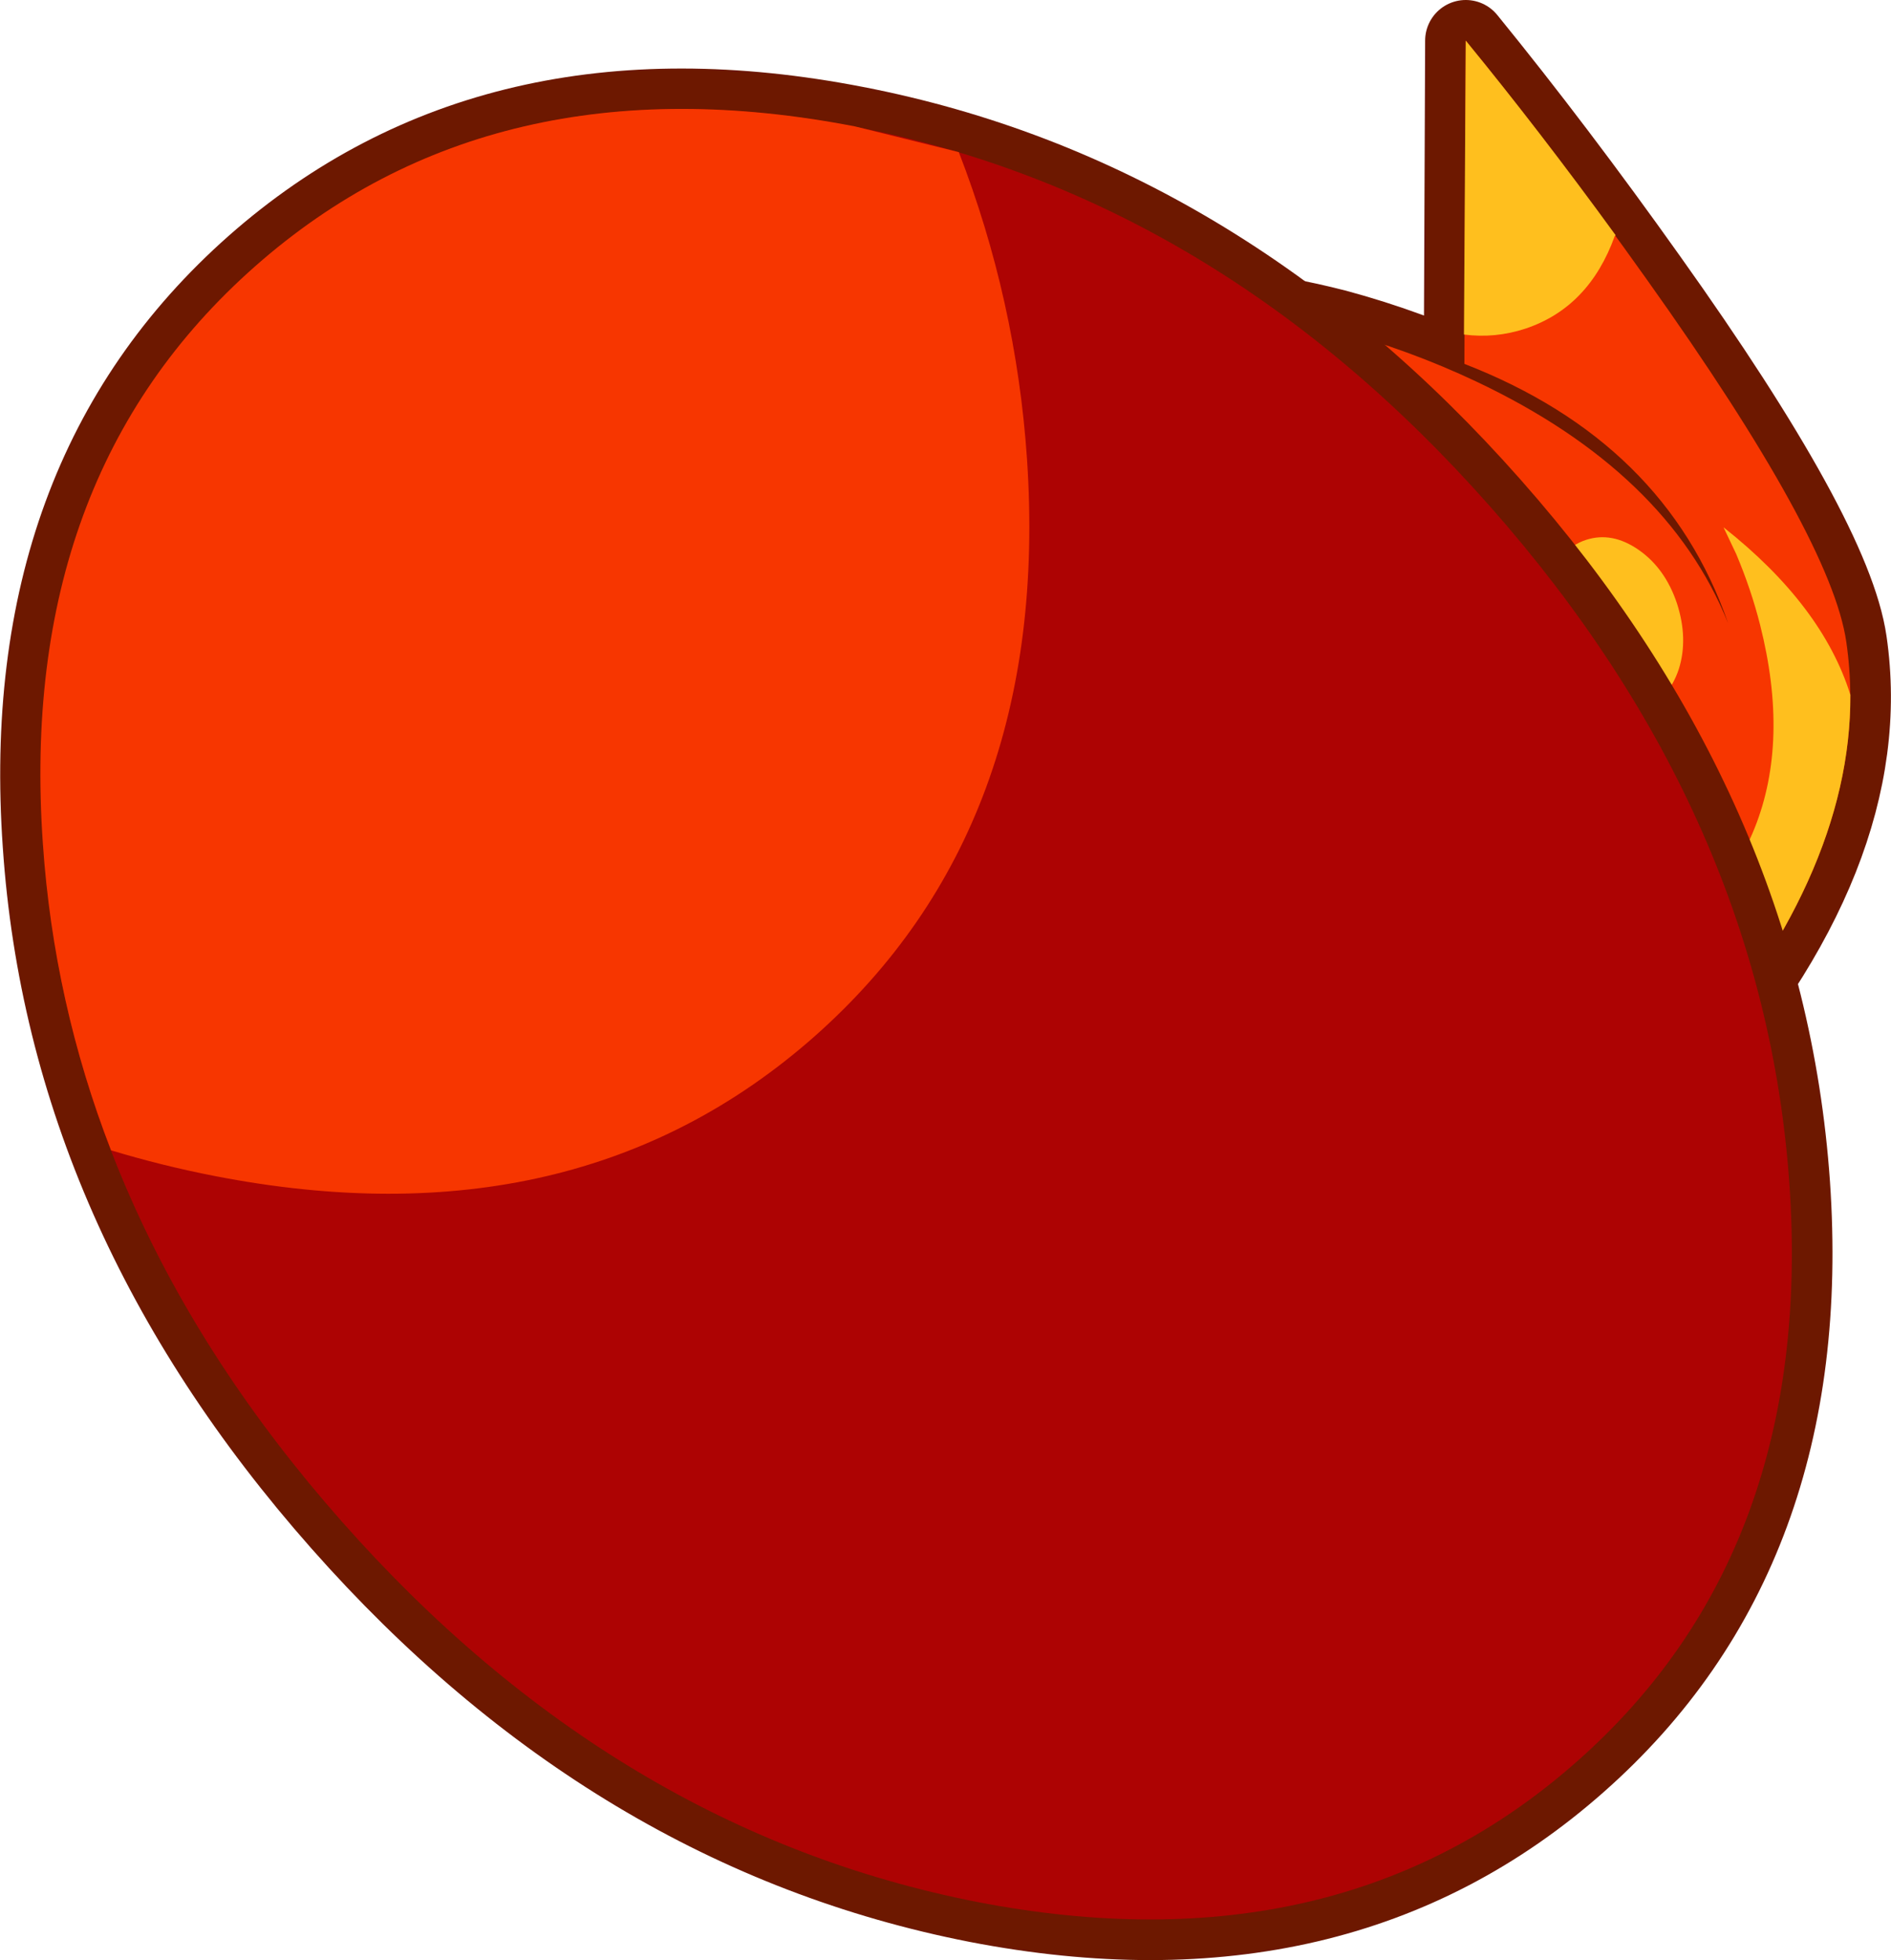 <?xml version="1.0" encoding="UTF-8" standalone="no"?>
<svg xmlns:xlink="http://www.w3.org/1999/xlink" height="217.1px" width="209.45px" xmlns="http://www.w3.org/2000/svg">
  <g transform="matrix(1.0, 0.0, 0.0, 1.0, 79.45, 333.3)">
    <path d="M23.9 -301.1 L82.25 -192.55 Q94.35 -200.6 105.65 -213.35 128.45 -238.85 125.05 -262.2 123.4 -273.65 102.95 -302.35 92.75 -316.7 82.9 -328.8 L82.75 -293.0 Q105.0 -284.35 111.95 -264.3 105.2 -281.05 84.05 -291.05 76.65 -294.55 68.5 -296.75 62.25 -298.35 58.6 -298.5 76.45 -283.15 85.0 -270.95 96.45 -254.6 99.5 -233.75 93.55 -266.3 55.75 -300.4 42.8 -298.45 23.9 -301.1" fill="#62594e" fill-rule="evenodd" stroke="none"/>
    <path d="M23.9 -301.1 L82.25 -192.55 Q94.35 -200.6 105.65 -213.35 128.45 -238.85 125.05 -262.2 123.4 -273.65 102.95 -302.35 92.75 -316.7 82.9 -328.8 L82.75 -293.0 Q105.0 -284.35 111.95 -264.3 105.2 -281.05 84.05 -291.05 76.65 -294.55 68.5 -296.75 62.25 -298.35 58.6 -298.5 76.45 -283.15 85.0 -270.95 96.45 -254.6 99.5 -233.75 93.55 -266.3 55.75 -300.4 42.8 -298.45 23.9 -301.1 Z" fill="none" stroke="#6d1800" stroke-linecap="round" stroke-linejoin="round" stroke-width="9.0"/>
    <path d="M23.9 -301.1 L82.25 -192.55 Q94.35 -200.6 105.65 -213.35 128.45 -238.85 125.05 -262.2 123.4 -273.65 102.95 -302.35 92.75 -316.7 82.9 -328.8 L82.75 -293.0 Q105.0 -284.35 111.95 -264.3 105.2 -281.05 84.05 -291.05 76.65 -294.55 68.5 -296.75 62.25 -298.35 58.6 -298.5 76.45 -283.15 85.0 -270.95 96.45 -254.6 99.5 -233.75 93.55 -266.3 55.75 -300.4 42.8 -298.45 23.9 -301.1" fill="#f73600" fill-rule="evenodd" stroke="none"/>
    <path d="M111.45 -274.9 L112.85 -271.95 Q114.5 -268.05 115.5 -264.1 118.75 -251.25 114.9 -241.6 111.05 -231.9 100.75 -230.2 95.65 -229.3 91.25 -230.4 96.9 -219.7 106.45 -214.25 125.6 -236.05 125.5 -256.35 122.4 -266.25 111.45 -274.9" fill="#ffbf1e" fill-rule="evenodd" stroke="none"/>
    <path d="M89.5 -296.9 Q96.55 -299.25 99.4 -307.15 L99.5 -307.25 Q91.1 -318.8 82.9 -328.8 L82.7 -296.25 Q86.15 -295.8 89.5 -296.9" fill="#ffbf1e" fill-rule="evenodd" stroke="none"/>
    <path d="M92.4 -261.8 Q93.65 -257.9 96.65 -255.9 99.6 -253.85 102.45 -254.8 105.35 -255.75 106.5 -259.2 107.55 -262.55 106.3 -266.45 105.0 -270.35 102.05 -272.4 99.1 -274.45 96.2 -273.5 93.35 -272.55 92.2 -269.1 91.1 -265.7 92.4 -261.8" fill="#ffbf1e" fill-rule="evenodd" stroke="none"/>
    <path d="M85.6 -277.2 Q55.3 -311.5 15.3 -319.25 -24.8 -327.05 -51.15 -303.8 -77.5 -280.5 -74.65 -239.75 -71.9 -199.1 -41.6 -164.8 -11.3 -130.5 28.8 -122.65 68.85 -114.9 95.2 -138.2 121.55 -161.45 118.75 -202.15 115.9 -242.9 85.6 -277.2" fill="#62594e" fill-rule="evenodd" stroke="none"/>
    <path d="M85.6 -277.2 Q55.3 -311.5 15.3 -319.25 -24.8 -327.05 -51.15 -303.8 -77.5 -280.5 -74.65 -239.75 -71.9 -199.1 -41.6 -164.8 -11.3 -130.5 28.8 -122.65 68.85 -114.9 95.2 -138.2 121.55 -161.45 118.75 -202.15 115.9 -242.9 85.6 -277.2 Z" fill="none" stroke="#6d1800" stroke-linecap="round" stroke-linejoin="round" stroke-width="9.0"/>
    <path d="M85.6 -277.2 Q55.3 -311.5 15.3 -319.25 -24.8 -327.05 -51.15 -303.8 -77.5 -280.5 -74.65 -239.75 -71.9 -199.1 -41.6 -164.8 -11.3 -130.5 28.8 -122.65 68.85 -114.9 95.2 -138.2 121.55 -161.45 118.75 -202.15 115.9 -242.9 85.6 -277.2" fill="#ad0303" fill-rule="evenodd" stroke="none"/>
    <path d="M26.75 -316.45 Q33.1 -300.05 34.3 -282.5 37.05 -241.75 10.75 -218.5 -15.6 -195.25 -55.65 -203.05 -61.55 -204.2 -67.15 -205.9 -73.5 -222.3 -74.7 -239.85 -77.55 -280.55 -51.2 -303.8 -24.85 -327.05 15.25 -319.3 L26.75 -316.45" fill="#f73600" fill-rule="evenodd" stroke="none"/>
  </g>
</svg>
